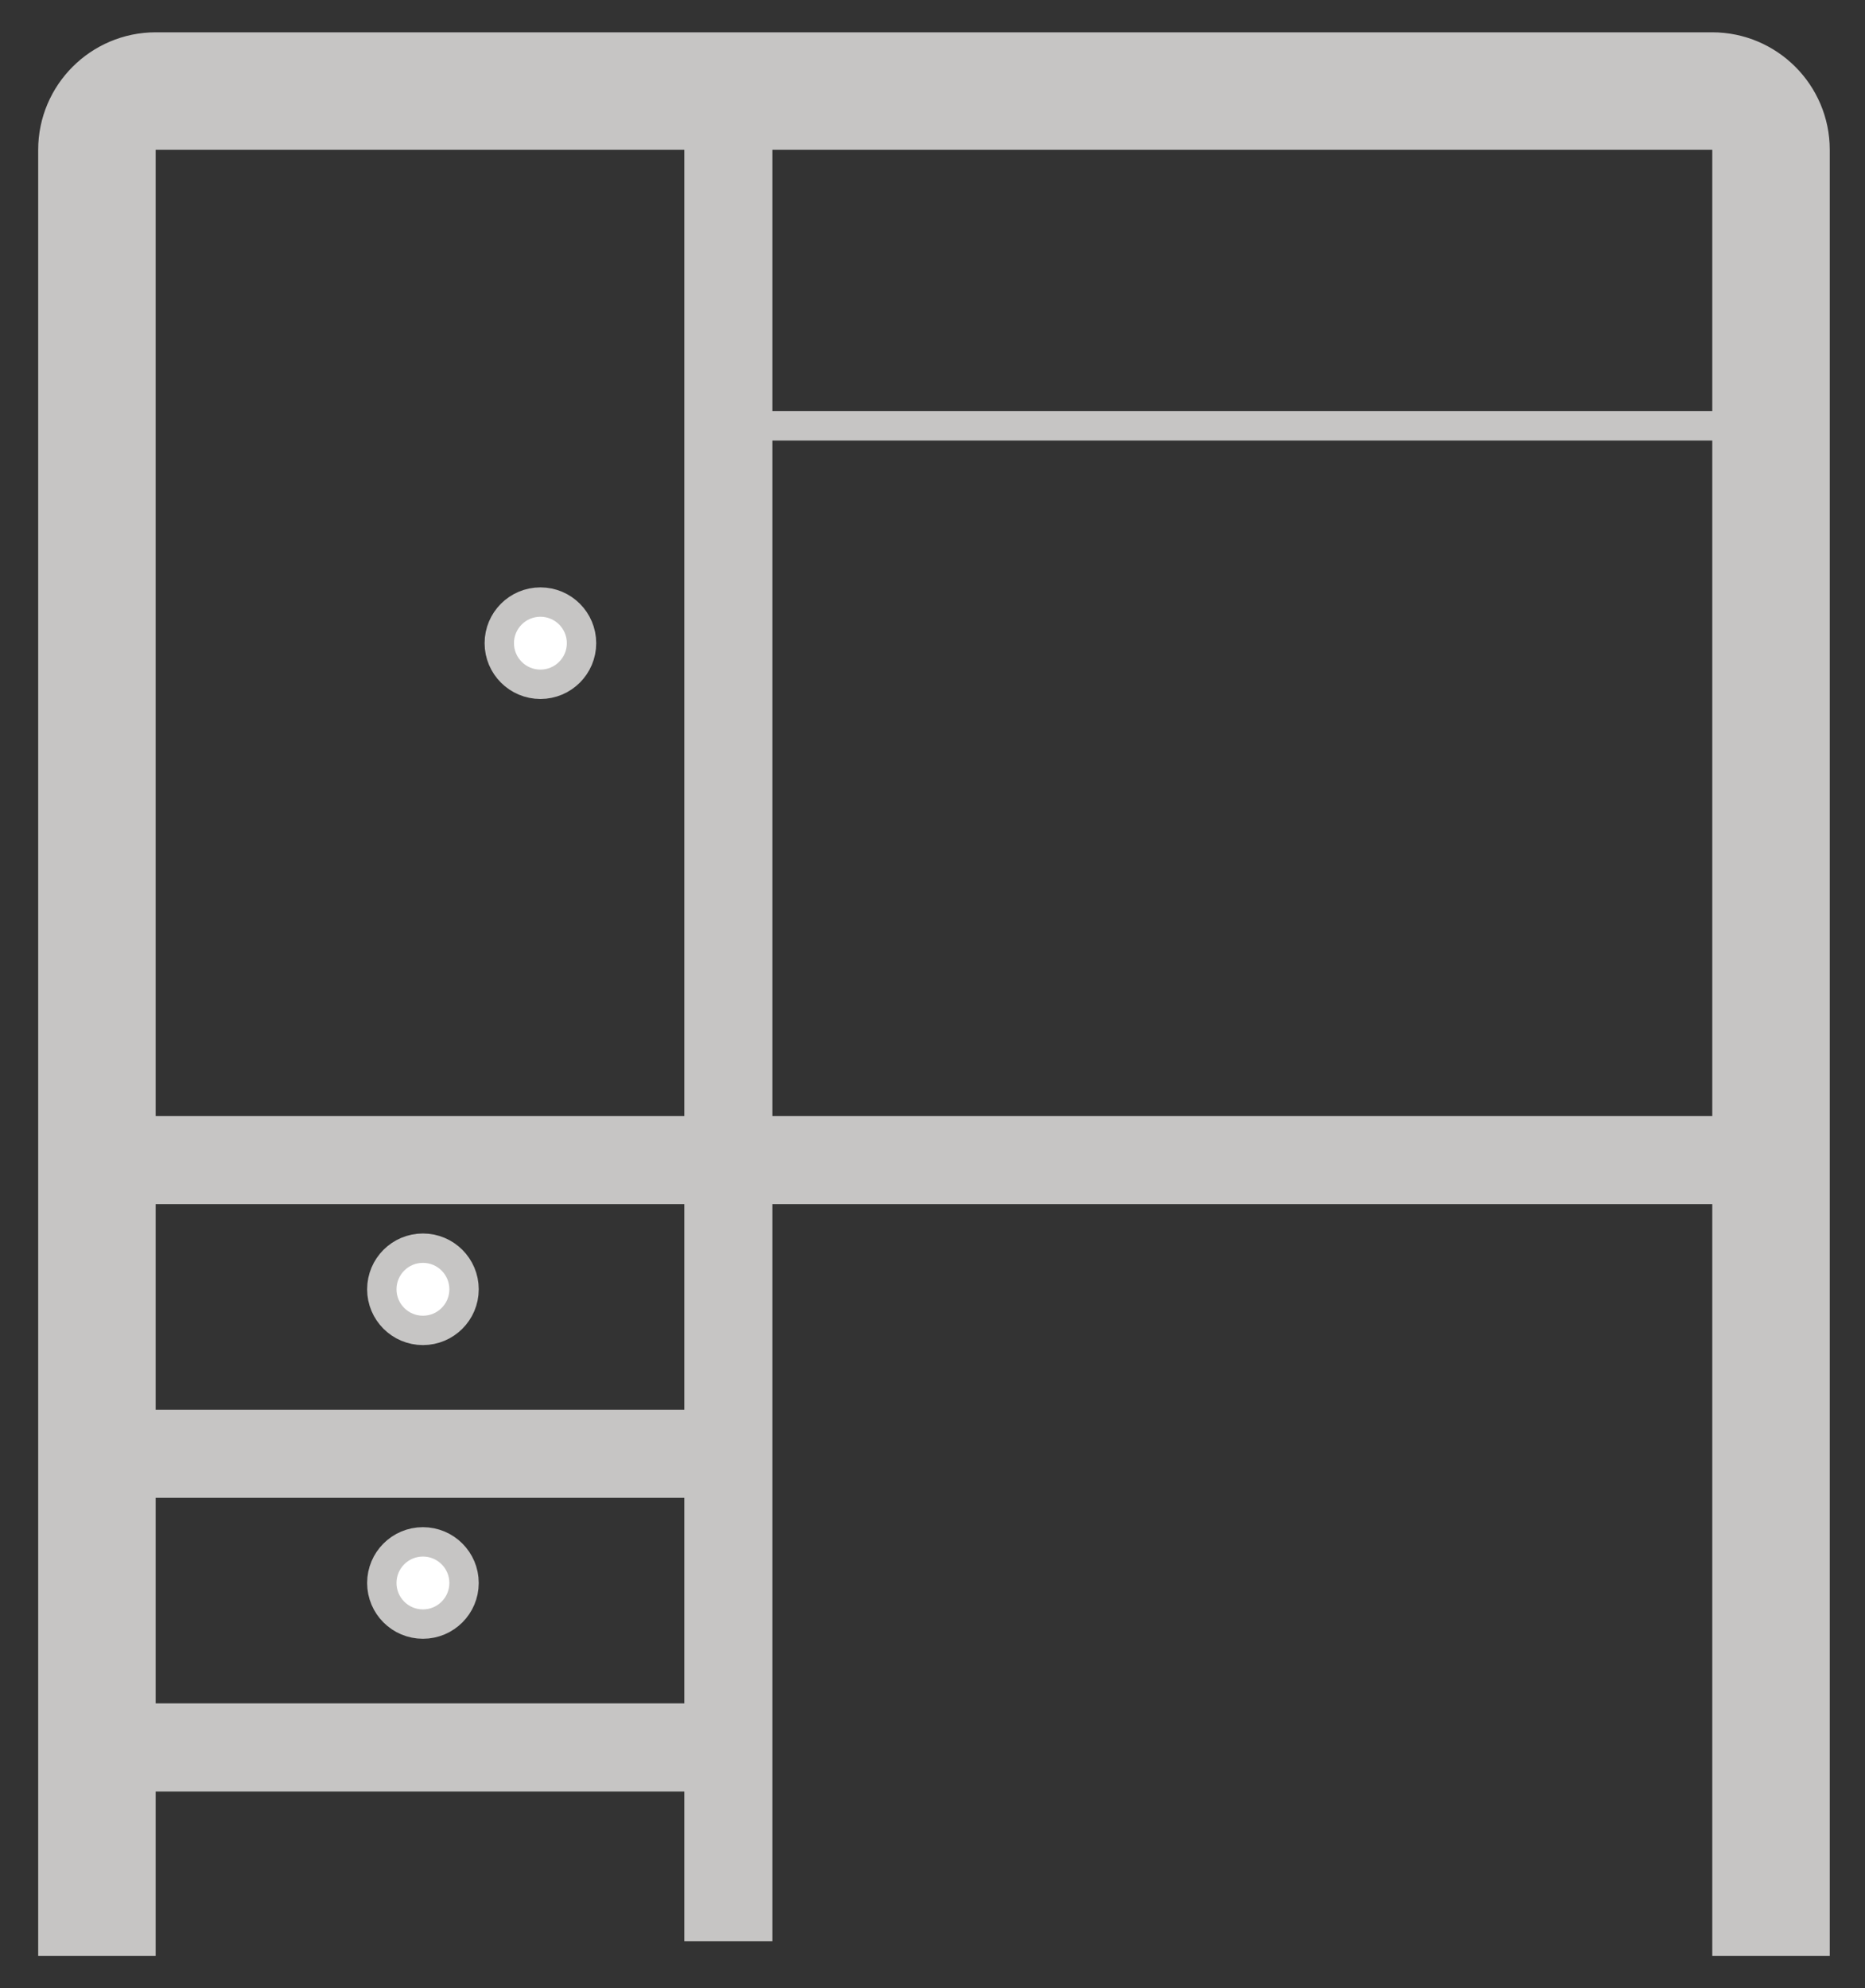<?xml version="1.0" encoding="utf-8"?>
<!-- Generator: Adobe Illustrator 21.0.2, SVG Export Plug-In . SVG Version: 6.00 Build 0)  -->
<svg version="1.1" id="Layer_1" xmlns="http://www.w3.org/2000/svg" xmlns:xlink="http://www.w3.org/1999/xlink" x="0px" y="0px"
	 viewBox="0 0 63.5 67.7" style="enable-background:new 0 0 63.5 67.7;" xml:space="preserve">
<rect x="0" y="0" width="63.5" height="67.7" fill="#333333" stroke="none"/>
<style type="text/css">
	.st0{fill:#FFFFFF;stroke:#C6C5C4;stroke-miterlimit:10;}
	.st1{fill:none;stroke:#C6C5C4;stroke-width:3;stroke-linecap:square;stroke-miterlimit:10;}
	.st2{fill:none;stroke:#C6C5C4;stroke-linecap:square;stroke-miterlimit:10;}
	.st3{fill:none;stroke:#C6C5C4;stroke-width:4;stroke-linecap:square;stroke-miterlimit:10;}
</style>
<g>
	<circle class="st0" cx="18.4" cy="21.9" r="1.4"/>
	<circle class="st0" cx="14.4" cy="43.9" r="1.4"/>
	<circle class="st0" cx="14.4" cy="53.9" r="1.4"/>
	<g>
		<line class="st1" x1="24.8" y1="4.5" x2="24.8" y2="64.6"/>
	</g>
	<g>
		<line class="st1" x1="25.8" y1="39.5" x2="59.8" y2="39.5"/>
	</g>
	<g>
		<line class="st1" x1="3.8" y1="39.5" x2="23.8" y2="39.5"/>
	</g>
	<g>
		<line class="st1" x1="3.8" y1="49.5" x2="23.8" y2="49.5"/>
	</g>
	<g>
		<line class="st2" x1="25.8" y1="14.5" x2="59.8" y2="14.5"/>
	</g>
	<g>
		<line class="st1" x1="3.8" y1="59.5" x2="23.8" y2="59.5"/>
	</g>
	<g>
		<path class="st3" d="M60.3,64.6V5.1c0-1.1-0.9-2-2-2h-53c-1.1,0-2,0.9-2,2v59.5"/>
	</g>
</g>
</svg>
